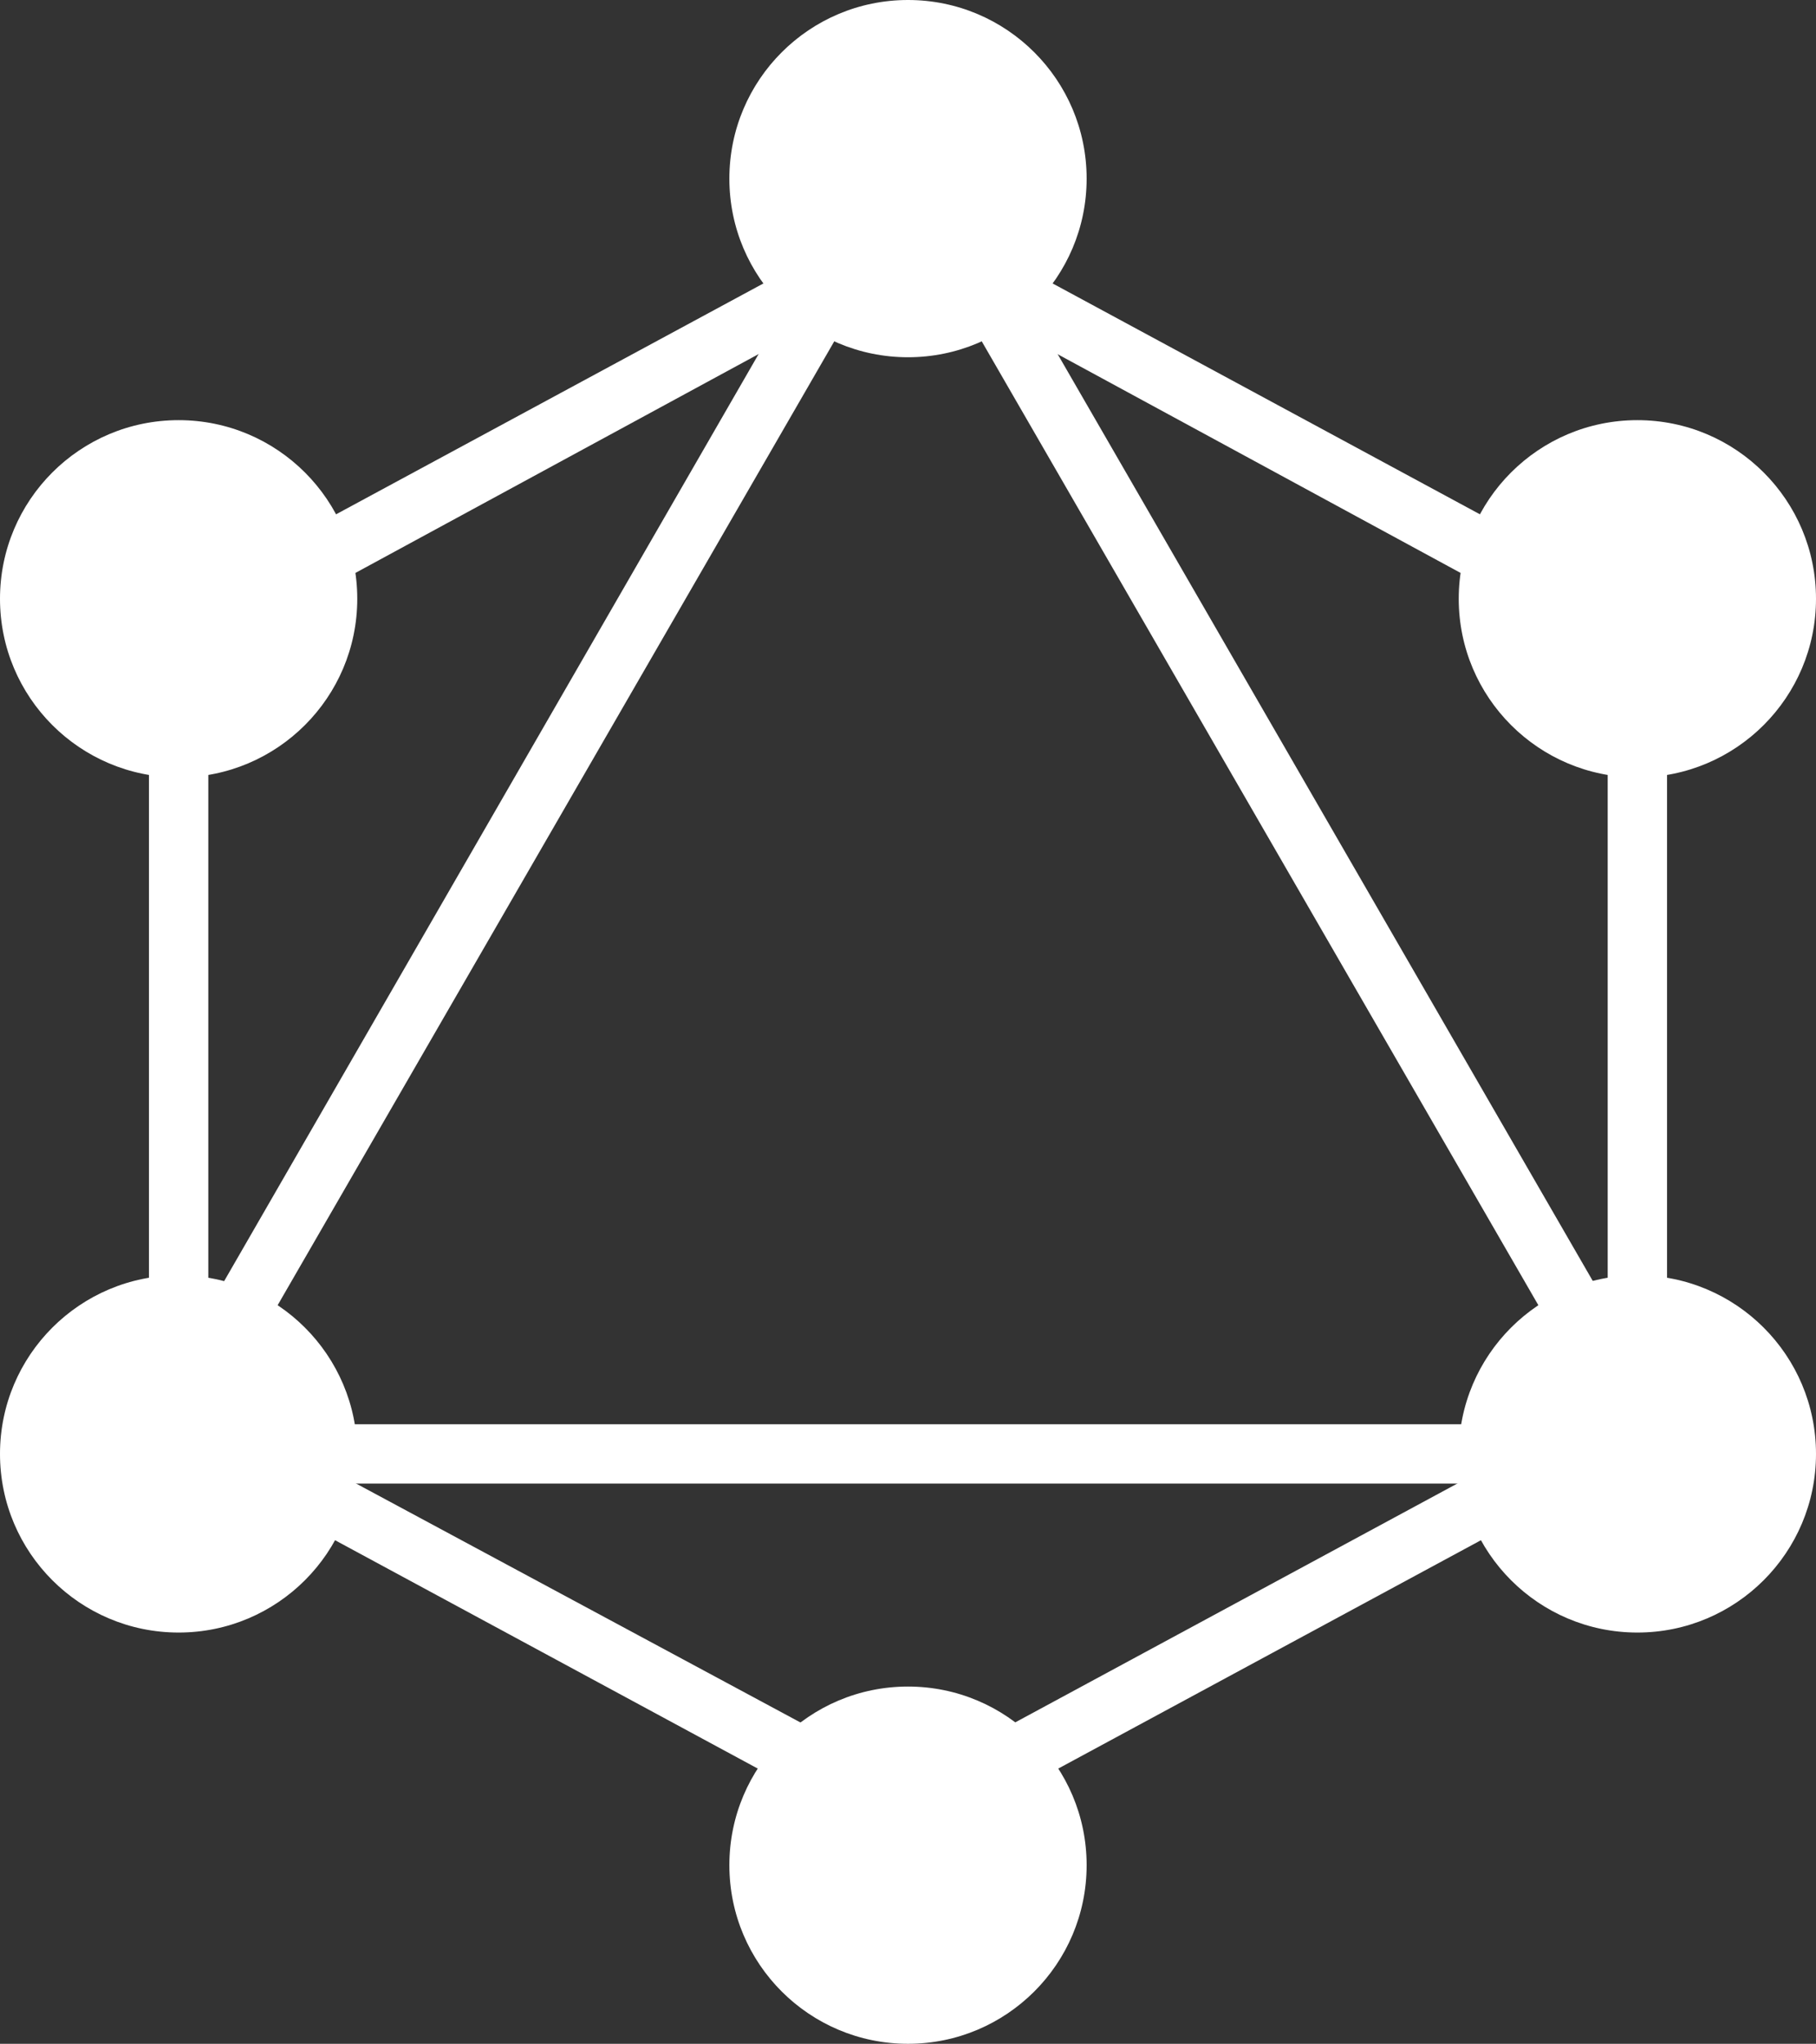 <svg id="Layer_1" data-name="Layer 1" xmlns="http://www.w3.org/2000/svg" viewBox="0 0 30.6 34.44"><rect x="0" y="0" width="30.6" height="34.44" fill="#333333" stroke="none"/><defs><style>.cls-1{fill:#fff;}</style></defs><title>icon-graphql</title><g id="_Group_" data-name="&lt;Group&gt;"><path id="_Compound_Path_" data-name="&lt;Compound Path&gt;" class="cls-1" d="M28.81,25h-27L15.3,1.6ZM3.52,24H27.08L15.3,3.6Z"/><path id="_Compound_Path_2" data-name="&lt;Compound Path&gt;" class="cls-1" d="M15.3,31.17L2.51,24.26V10.37L15.3,3.46l12.79,6.91V24.26ZM3.51,23.66L15.3,30l11.79-6.37V11L15.3,4.6,3.51,11V23.66Z"/><circle id="_Path_" data-name="&lt;Path&gt;" class="cls-1" cx="3.01" cy="10.09" r="3.01"/><circle id="_Path_2" data-name="&lt;Path&gt;" class="cls-1" cx="27.59" cy="10.09" r="3.01"/><circle id="_Path_3" data-name="&lt;Path&gt;" class="cls-1" cx="27.59" cy="24.5" r="3.01"/><circle id="_Path_4" data-name="&lt;Path&gt;" class="cls-1" cx="3.01" cy="24.5" r="3.01"/><circle id="_Path_5" data-name="&lt;Path&gt;" class="cls-1" cx="15.3" cy="31.43" r="3.01"/><circle id="_Path_6" data-name="&lt;Path&gt;" class="cls-1" cx="15.3" cy="3.01" r="3.01"/></g></svg>